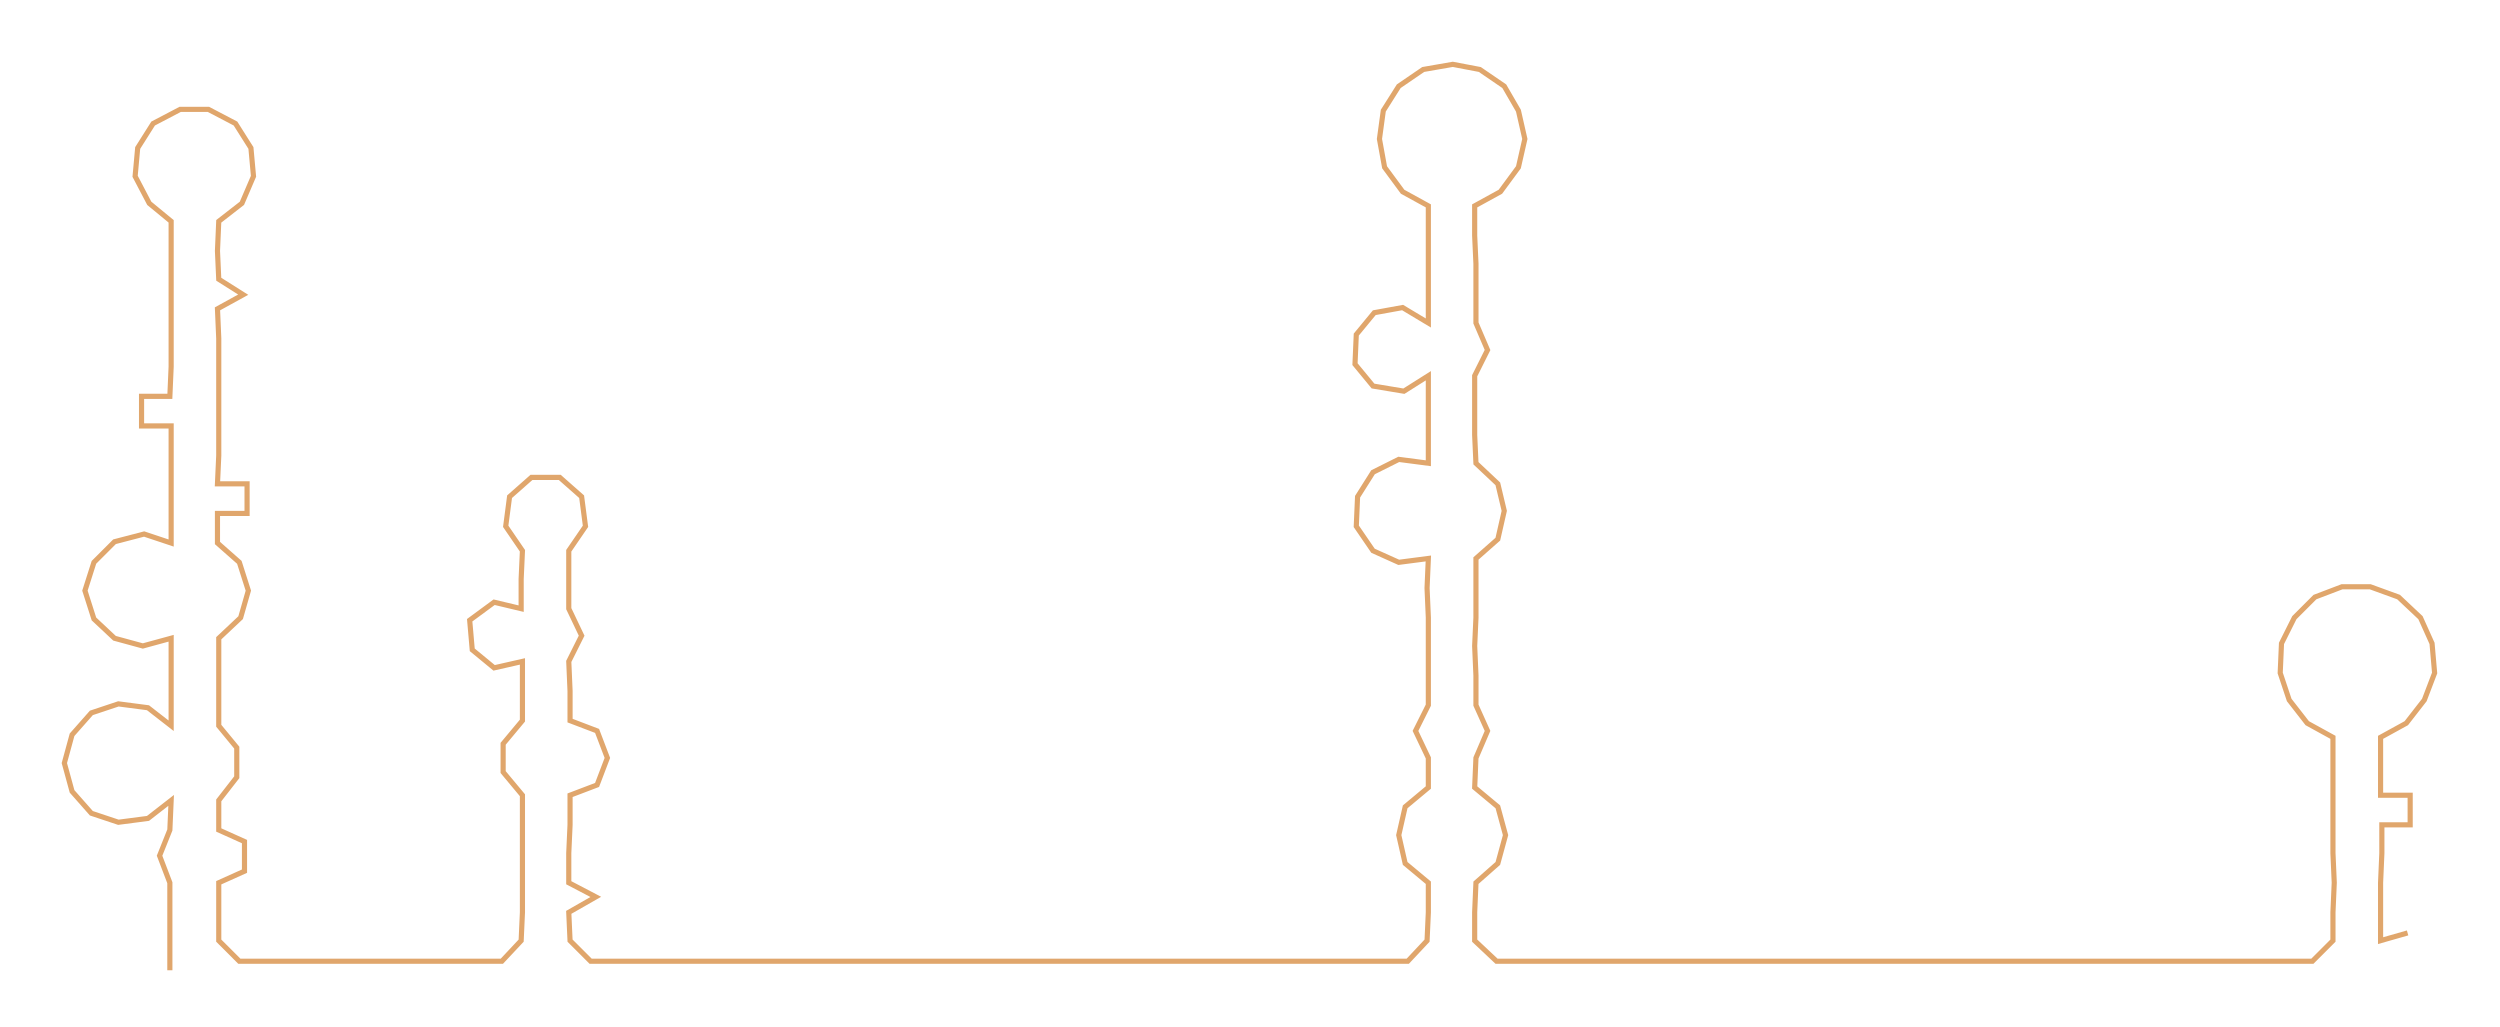 <ns0:svg xmlns:ns0="http://www.w3.org/2000/svg" width="300px" height="123.202px" viewBox="0 0 1942.81 797.86"><ns0:path style="stroke:#e0a66c;stroke-width:4px;fill:none;" d="M132 754 L132 754 L132 731 L132 709 L132 686 L124 665 L132 645 L133 622 L115 636 L92 639 L71 632 L56 615 L50 593 L56 571 L71 554 L92 547 L115 550 L133 564 L133 541 L133 518 L133 496 L111 502 L89 496 L73 481 L66 459 L73 437 L89 421 L112 415 L133 422 L133 399 L133 376 L133 354 L133 331 L110 331 L110 308 L132 308 L133 285 L133 263 L133 240 L133 217 L133 195 L133 172 L116 158 L105 137 L107 115 L119 96 L140 85 L162 85 L183 96 L195 115 L197 137 L188 158 L170 172 L169 195 L170 217 L189 229 L169 240 L170 263 L170 285 L170 308 L170 331 L170 354 L169 376 L192 376 L192 399 L169 399 L169 422 L186 437 L193 459 L187 480 L170 496 L170 518 L170 541 L170 564 L184 581 L184 604 L170 622 L170 645 L190 654 L190 677 L170 686 L170 709 L170 731 L186 747 L208 747 L232 747 L254 747 L277 747 L300 747 L322 747 L344 747 L366 747 L390 747 L405 731 L406 709 L406 686 L406 663 L406 641 L406 618 L391 600 L391 578 L406 560 L406 537 L406 514 L384 519 L367 505 L365 482 L384 468 L405 473 L405 450 L406 428 L393 409 L396 386 L413 371 L435 371 L452 386 L455 409 L442 428 L442 450 L442 473 L452 494 L442 514 L443 537 L443 560 L464 568 L472 589 L464 610 L443 618 L443 641 L442 663 L442 686 L463 697 L442 709 L443 731 L459 747 L481 747 L504 747 L526 747 L549 747 L572 747 L595 747 L617 747 L640 747 L663 747 L685 747 L707 747 L731 747 L753 747 L777 747 L799 747 L821 747 L845 747 L866 747 L889 747 L912 747 L935 747 L958 747 L980 747 L1002 747 L1026 747 L1048 747 L1071 747 L1094 747 L1109 731 L1110 709 L1110 686 L1092 671 L1087 649 L1092 627 L1110 612 L1110 589 L1100 568 L1110 548 L1110 525 L1110 502 L1110 480 L1109 457 L1110 434 L1087 437 L1067 428 L1054 409 L1055 386 L1067 367 L1087 357 L1110 360 L1110 338 L1110 315 L1110 292 L1091 304 L1067 300 L1053 283 L1054 260 L1068 243 L1090 239 L1110 251 L1110 228 L1110 205 L1110 183 L1110 160 L1090 149 L1076 130 L1072 108 L1075 86 L1087 67 L1106 54 L1129 50 L1150 54 L1169 67 L1180 86 L1185 108 L1180 130 L1166 149 L1146 160 L1146 183 L1147 205 L1147 228 L1147 251 L1156 272 L1146 292 L1146 315 L1146 338 L1147 360 L1164 376 L1169 397 L1164 419 L1147 434 L1147 457 L1147 480 L1146 502 L1147 525 L1147 548 L1156 568 L1147 589 L1146 612 L1164 627 L1170 649 L1164 671 L1147 686 L1146 709 L1146 731 L1163 747 L1185 747 L1208 747 L1230 747 L1253 747 L1276 747 L1299 747 L1320 747 L1343 747 L1366 747 L1389 747 L1412 747 L1435 747 L1458 747 L1480 747 L1502 747 L1526 747 L1549 747 L1571 747 L1594 747 L1617 747 L1639 747 L1661 747 L1685 747 L1707 747 L1730 747 L1753 747 L1775 747 L1797 747 L1813 731 L1813 709 L1814 686 L1813 663 L1813 641 L1813 618 L1813 595 L1813 573 L1793 562 L1779 544 L1772 523 L1773 500 L1783 480 L1799 464 L1820 456 L1842 456 L1864 464 L1881 480 L1890 500 L1892 523 L1884 544 L1870 562 L1850 573 L1850 595 L1850 618 L1873 618 L1873 641 L1851 641 L1851 663 L1850 686 L1850 709 L1850 731 L1871 725" /></ns0:svg>